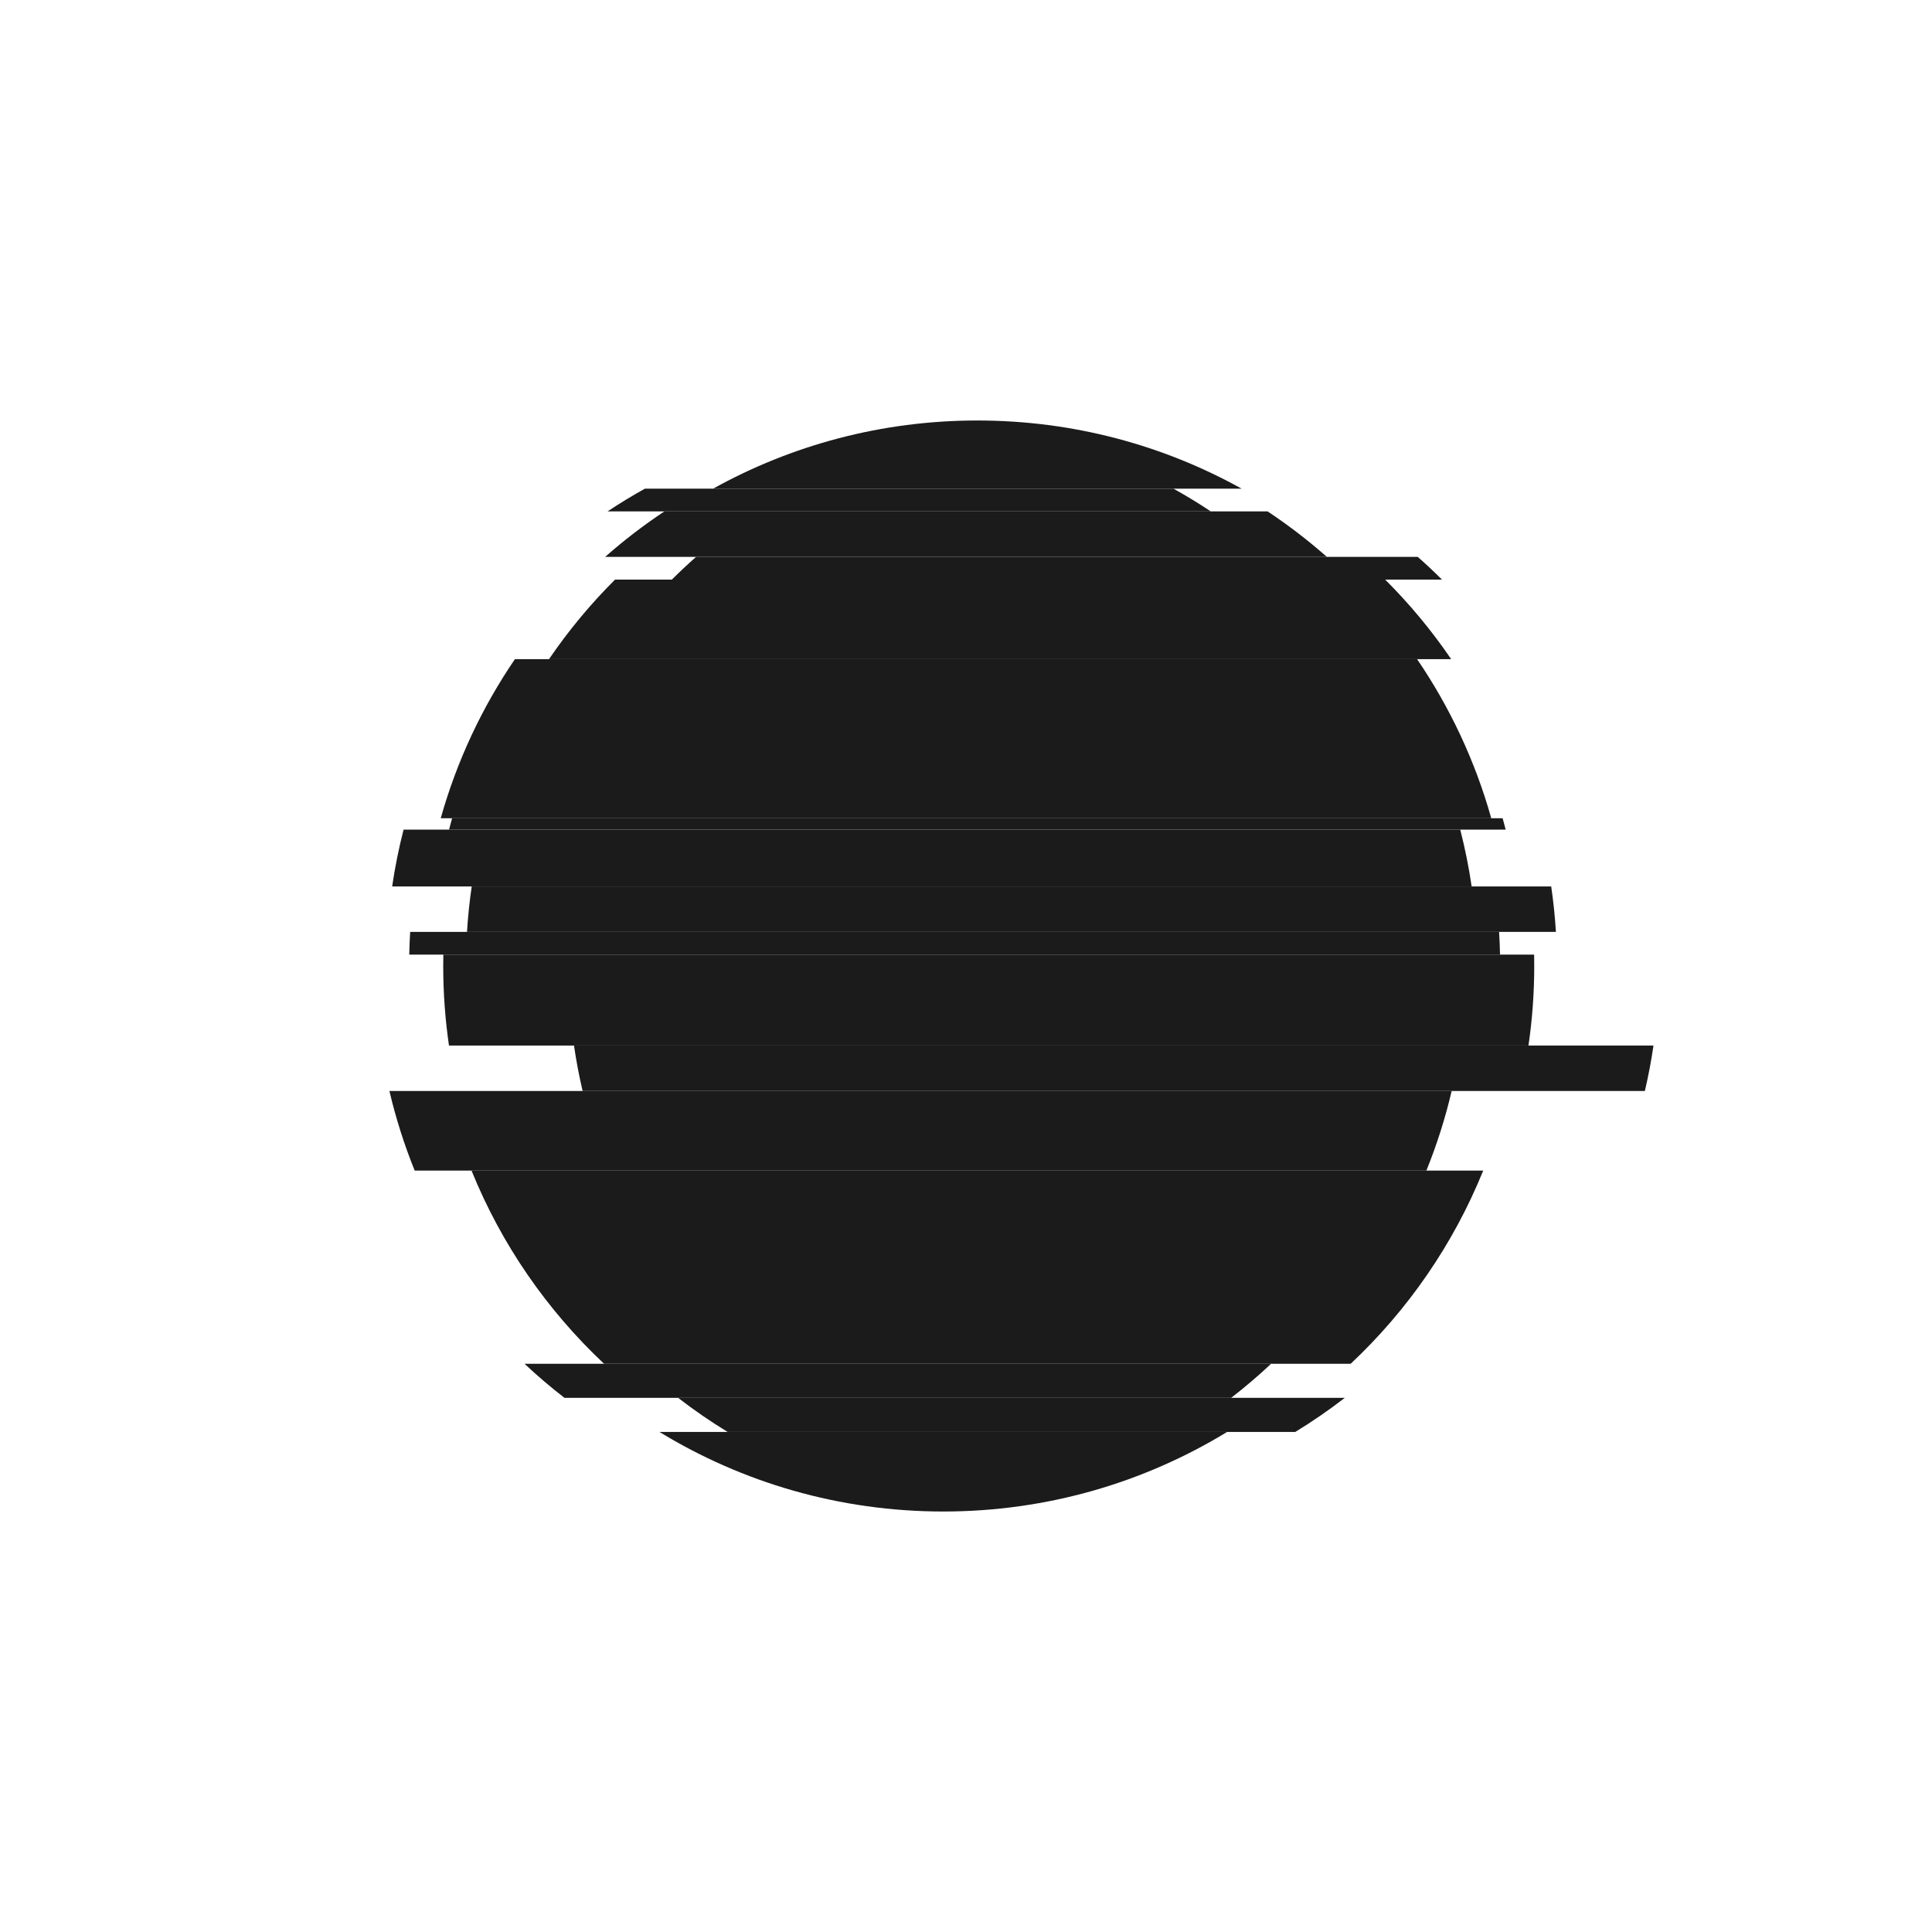 <?xml version="1.0" encoding="UTF-8"?>
<svg width="170px" height="170px" viewBox="0 0 170 170" version="1.1" xmlns="http://www.w3.org/2000/svg" xmlns:xlink="http://www.w3.org/1999/xlink">
    <!-- Generator: Sketch 52.2 (67145) - http://www.bohemiancoding.com/sketch -->
    <title>Btn/Glitch/Normal/01</title>
    <desc>Created with Sketch.</desc>
    <g id="Make" stroke="none" stroke-width="1" fill="none" fill-rule="evenodd">
        <g id="Btn/Glitch/Normal/01">
            <rect id="Rectangle" fill="#D8D8D8" opacity="0.01" x="0" y="0" width="170" height="170"></rect>
            <g id="Group-25" transform="translate(34, 37)" fill="#1B1B1B">
                <path d="M76.973,89 L27.027,89 L76.973,89 Z M81.33,86 L22.67,86 L81.33,86 Z M19.152,83 C14.127,78.282 10.118,72.494 7.489,66 L96.511,66 C93.882,72.494 89.873,78.282 84.848,83 L19.152,83 Z M98.734,59 L5.266,59 L98.734,59 Z M99.493,55 L4.507,55 L99.493,55 Z M99.99,47 L4.01,47 L99.99,47 Z M99.908,45 L4.092,45 L99.908,45 Z M99.493,41 L4.507,41 L99.493,41 Z M5.512,36 C5.598,35.665 5.688,35.332 5.781,35 L98.219,35 C98.312,35.332 98.402,35.665 98.488,36 L5.512,36 Z M91.692,21 L12.308,21 L91.692,21 Z M85.882,14 L18.118,14 L85.882,14 Z M83.75,12 L20.25,12 L83.75,12 Z M78.542,8 L25.458,8 L78.542,8 Z M28.744,6 C35.633,2.177 43.562,0 52,0 C60.438,0 68.367,2.177 75.256,6 L28.744,6 Z" id="Oval-5"></path>
                <path d="M24.027,89 L73.973,89 C66.698,93.441 58.148,96 49,96 C39.852,96 31.302,93.441 24.027,89 Z" id="Oval-5"></path>
                <path d="M30.027,89 C28.518,88.079 27.064,87.077 25.67,86 L84.33,86 C82.936,87.077 81.482,88.079 79.973,89 L30.027,89 Z" id="Oval-5"></path>
                <path d="M15.67,86 C14.449,85.056 13.275,84.055 12.152,83 L77.848,83 C76.725,84.055 75.551,85.056 74.33,86 L15.67,86 Z" id="Oval-5"></path>
                <path d="M2.489,66 C1.577,63.747 0.831,61.408 0.266,59 L93.734,59 C93.169,61.408 92.423,63.747 91.511,66 L2.489,66 Z" id="Oval-5"></path>
                <path d="M17.266,59 C16.958,57.687 16.704,56.352 16.507,55 L111.493,55 C111.296,56.352 111.042,57.687 110.734,59 L17.266,59 Z" id="Oval-5"></path>
                <path d="M5.507,55 C5.173,52.715 5,50.378 5,48 C5,47.666 5.003,47.333 5.01,47 L100.99,47 C100.997,47.333 101,47.666 101,48 C101,50.378 100.827,52.715 100.493,55 L5.507,55 Z" id="Oval-5"></path>
                <path d="M2.01,47 C2.024,46.33 2.051,45.663 2.092,45 L97.908,45 C97.949,45.663 97.976,46.33 97.99,47 L2.01,47 Z" id="Oval-5"></path>
                <path d="M7.092,45 C7.175,43.651 7.314,42.317 7.507,41 L102.493,41 C102.686,42.317 102.825,43.651 102.908,45 L7.092,45 Z" id="Oval-5"></path>
                <path d="M0.507,41 C0.755,39.303 1.091,37.635 1.512,36 L94.488,36 C94.909,37.635 95.245,39.303 95.493,41 L0.507,41 Z" id="Oval-5"></path>
                <path d="M4.781,35 C6.2,29.947 8.424,25.231 11.308,21 L90.692,21 C93.576,25.231 95.8,29.947 97.219,35 L4.781,35 Z" id="Oval-5"></path>
                <path d="M14.308,21 C16.022,18.485 17.969,16.141 20.118,14 L87.882,14 C90.031,16.141 91.978,18.485 93.692,21 L14.308,21 Z" id="Oval-5"></path>
                <path d="M25.118,14 C25.808,13.312 26.519,12.645 27.25,12 L90.75,12 C91.481,12.645 92.192,13.312 92.882,14 L25.118,14 Z" id="Oval-5"></path>
                <path d="M19.25,12 C20.89,10.552 22.63,9.215 24.458,8 L77.542,8 C79.37,9.215 81.11,10.552 82.75,12 L19.25,12 Z" id="Oval-5"></path>
                <path d="M19.458,8 C20.524,7.291 21.62,6.624 22.744,6 L69.256,6 C70.38,6.624 71.476,7.291 72.542,8 L19.458,8 Z" id="Oval-4"></path>
            </g>
        </g>
    </g>
</svg>